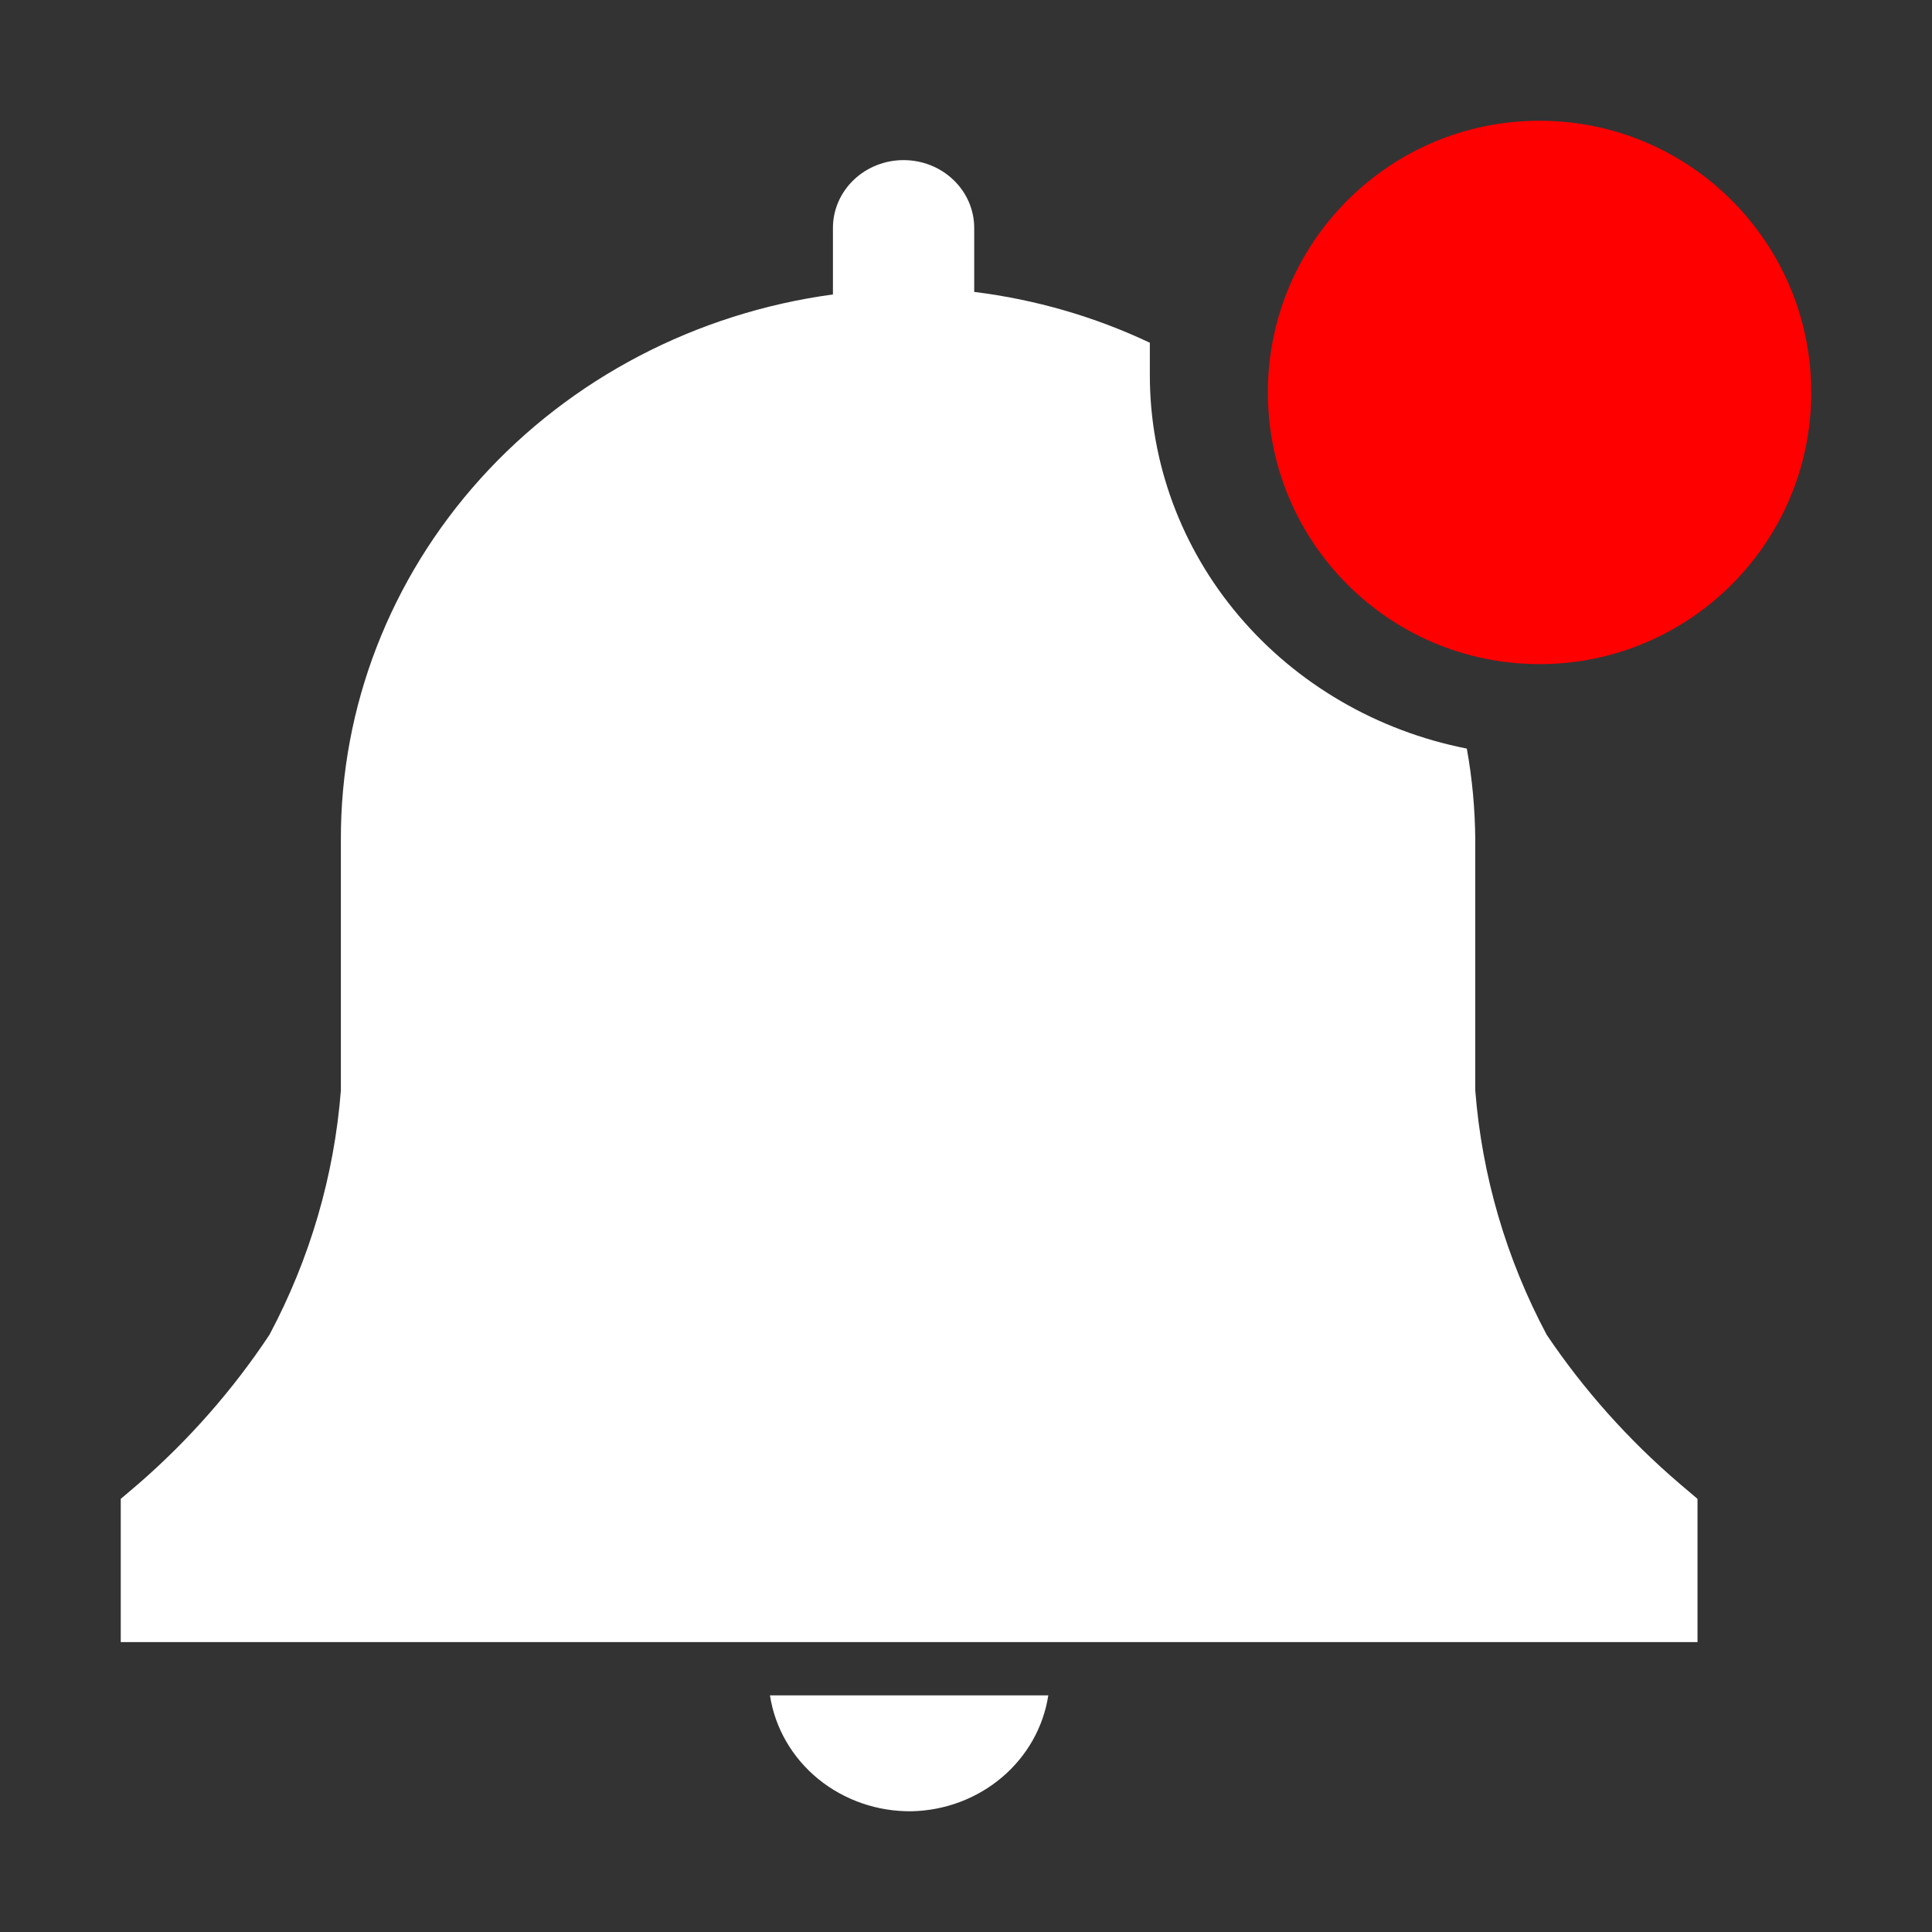 <svg width="32" height="32" viewBox="0 0 32 32" fill="none" xmlns="http://www.w3.org/2000/svg">
<rect x="0" y="0" width="32" height="32" fill="#333333" stroke="none"/>
<path d="M15.102 30C15.654 29.988 16.184 29.788 16.597 29.437C17.011 29.086 17.282 28.606 17.363 28.081H12.753C12.836 28.62 13.12 29.112 13.552 29.465C13.984 29.817 14.535 30.008 15.102 30V30Z" fill="white"/>
<path d="M28.116 24.826L27.818 24.573C26.973 23.85 26.233 23.021 25.618 22.108C24.947 20.848 24.545 19.472 24.435 18.061V13.905C24.431 13.4 24.385 12.896 24.295 12.399C22.81 12.106 21.477 11.33 20.52 10.201C19.564 9.073 19.043 7.662 19.045 6.207V5.677C18.13 5.244 17.147 4.96 16.136 4.835V3.775C16.136 3.477 16.013 3.192 15.793 2.981C15.574 2.77 15.276 2.652 14.966 2.652C14.656 2.652 14.358 2.77 14.139 2.981C13.919 3.192 13.796 3.477 13.796 3.775V4.877C11.531 5.184 9.458 6.267 7.96 7.926C6.462 9.586 5.64 11.709 5.646 13.905V18.061C5.536 19.472 5.134 20.848 4.463 22.108C3.859 23.019 3.131 23.848 2.298 24.573L2 24.826V27.198H28.116V24.826Z" fill="white"/>
<path d="M25.5 11C27.985 11 30 8.985 30 6.5C30 4.015 27.985 2 25.5 2C23.015 2 21 4.015 21 6.5C21 8.985 23.015 11 25.5 11Z" fill="#FF0000"/>
</svg>
